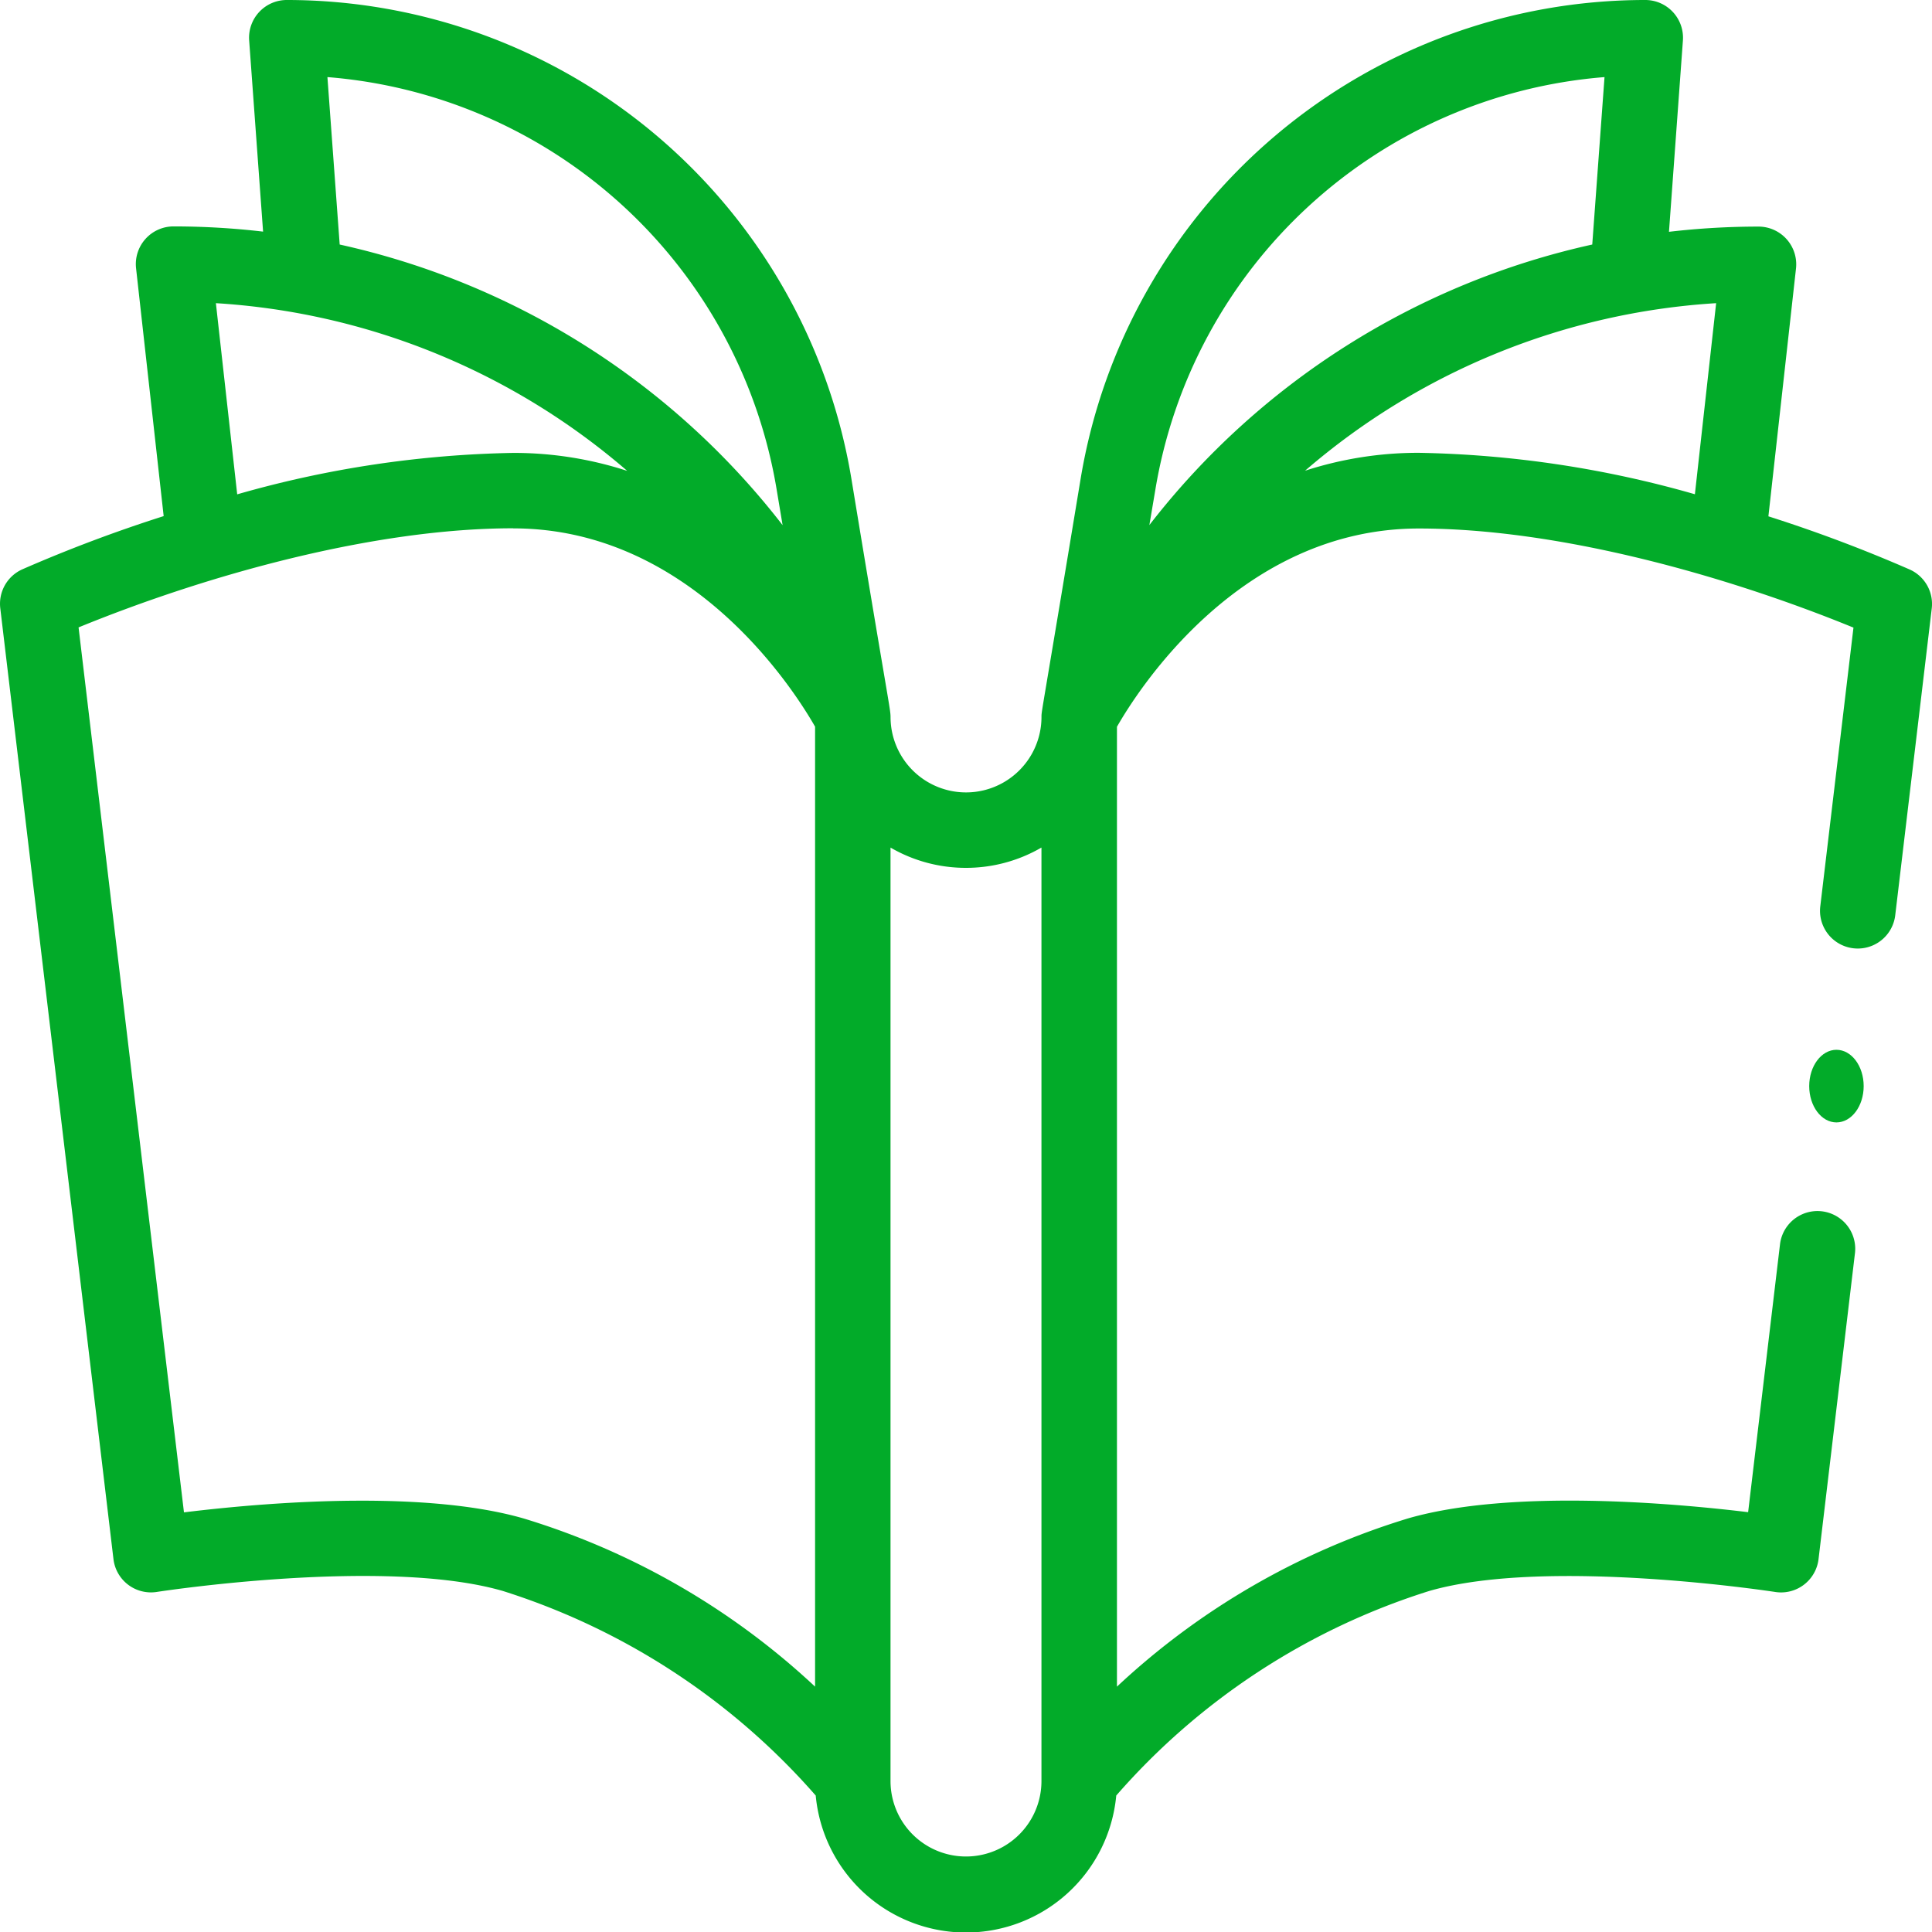 <svg xmlns="http://www.w3.org/2000/svg" width="63.001" height="63.001" viewBox="0 0 63.001 63.001">
  <g id="invatamant" transform="translate(0)">
    <path id="Path_1829" data-name="Path 1829" d="M3.7,50.842a1.231,1.231,0,0,0,1.412,1.07c.074-.012,7.432-1.145,11.281-.033A22.594,22.594,0,0,1,26.6,58.551a4.921,4.921,0,0,0,9.8,0,22.471,22.471,0,0,1,10.208-6.671c3.842-1.109,11.207.022,11.281.033a1.231,1.231,0,0,0,1.412-1.07l1.191-10.005a1.231,1.231,0,0,0-2.444-.291l-1.043,8.764c-2.416-.293-7.721-.765-11.08.2A24.216,24.216,0,0,0,36.423,55v-31.3c.67-1.175,4.015-6.466,9.844-6.466,4.533,0,9.977,1.516,14.173,3.232l-1.082,9.089a1.23,1.23,0,1,0,2.444.291l1.191-10.006a1.23,1.23,0,0,0-.713-1.266,47.468,47.468,0,0,0-4.614-1.737l.9-8.081a1.231,1.231,0,0,0-1.223-1.367,25.157,25.157,0,0,0-2.919.17l.454-6.233A1.231,1.231,0,0,0,53.65,0,18.667,18.667,0,0,0,35.242,15.592c-1.293,7.823-1.28,7.578-1.28,7.787a2.461,2.461,0,0,1-4.922,0c0-.259-.084-.522-1.28-7.787A18.667,18.667,0,0,0,9.352,0,1.23,1.23,0,0,0,8.125,1.32l.454,6.233a25.16,25.16,0,0,0-2.919-.17A1.23,1.23,0,0,0,4.437,8.749l.9,8.081A47.509,47.509,0,0,0,.722,18.568a1.23,1.23,0,0,0-.713,1.266ZM55.962,9.886l-.693,6.231a34.8,34.8,0,0,0-9-1.351,11.937,11.937,0,0,0-3.712.584A22.636,22.636,0,0,1,55.962,9.886ZM37.67,16A16.145,16.145,0,0,1,52.322,2.514l-.4,5.46a25.1,25.1,0,0,0-14.442,9.148ZM31.5,28.3a4.89,4.89,0,0,0,2.461-.662v30.44a2.461,2.461,0,1,1-4.922,0V27.639A4.89,4.89,0,0,0,31.5,28.3ZM25.332,16l.188,1.125A25.107,25.107,0,0,0,11.077,7.974l-.4-5.46A16.145,16.145,0,0,1,25.332,16Zm-4.885-.647a11.939,11.939,0,0,0-3.712-.584,34.8,34.8,0,0,0-9,1.351L7.04,9.886A22.636,22.636,0,0,1,20.447,15.35Zm-3.712,1.877c5.828,0,9.173,5.29,9.844,6.466V55a24.218,24.218,0,0,0-9.5-5.483c-3.082-.89-7.9-.59-11.08-.2L2.562,20.459C6.762,18.741,12.206,17.227,16.735,17.227Z" transform="translate(0 0)" fill="#02ab29"/>
    <ellipse id="Ellipse_13" data-name="Ellipse 13" cx="0.888" cy="1.184" rx="0.888" ry="1.184" transform="translate(58.997 34.233)" fill="#02ab29"/>
  </g>
</svg>
